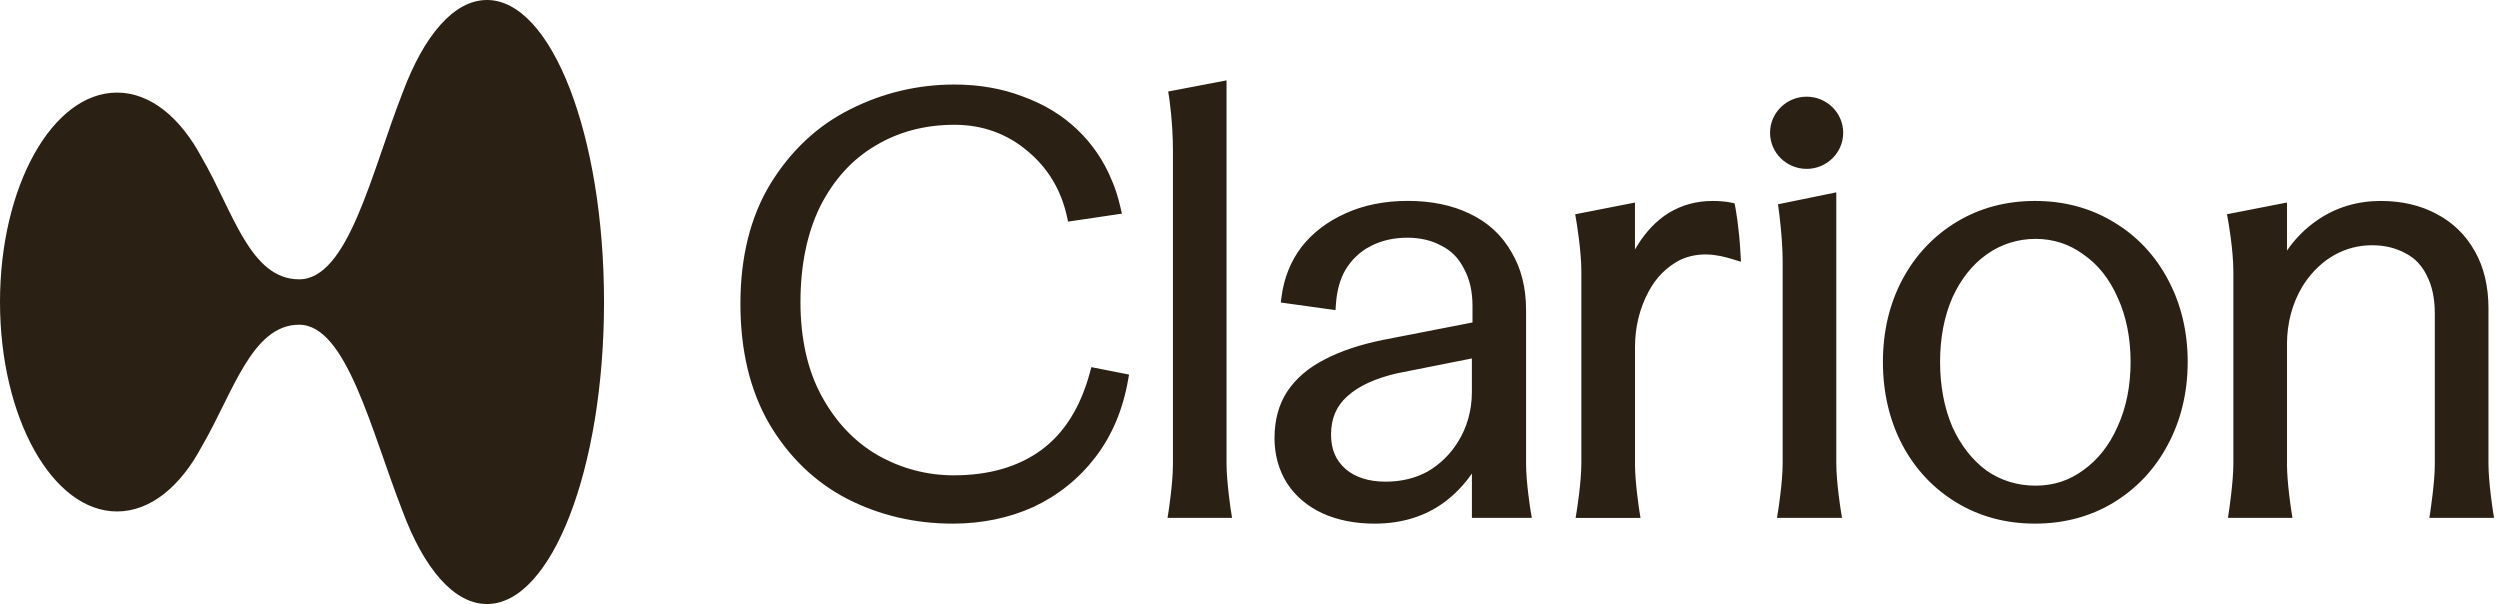 <svg width="149" height="36" viewBox="0 0 149 36" fill="none" xmlns="http://www.w3.org/2000/svg">
<path d="M73.368 30.455L73.43 30.866H69.585L69.649 30.454C69.652 30.436 69.907 28.78 69.907 27.671V8.985C69.907 7.289 69.679 5.811 69.677 5.795L69.623 5.454L73.102 4.79V27.655C73.102 28.712 73.362 30.438 73.365 30.455H73.368ZM109.443 27.592V11.463L105.966 12.176L106.013 12.507C106.016 12.524 106.246 14.201 106.246 15.571V27.609C106.246 28.753 105.978 30.435 105.975 30.452L105.908 30.866H109.785L109.717 30.451C109.714 30.434 109.443 28.76 109.443 27.592ZM129.233 16.704C129.998 18.146 130.387 19.785 130.387 21.575C130.387 23.364 129.987 25.052 129.196 26.517C128.428 27.964 127.341 29.119 125.968 29.953C124.593 30.786 123.019 31.208 121.288 31.208C119.556 31.208 117.982 30.786 116.608 29.953C115.234 29.121 114.148 27.964 113.378 26.516C112.61 25.049 112.222 23.387 112.222 21.575C112.222 19.762 112.61 18.109 113.378 16.668C114.148 15.219 115.234 14.063 116.608 13.231C117.982 12.398 119.556 11.976 121.288 11.976C123.019 11.976 124.593 12.398 125.968 13.231C127.363 14.061 128.462 15.231 129.233 16.704ZM126.213 17.737C125.73 16.631 125.045 15.769 124.178 15.169C123.333 14.549 122.375 14.237 121.323 14.237C120.27 14.237 119.263 14.549 118.403 15.165C117.553 15.767 116.867 16.632 116.362 17.736C115.877 18.848 115.629 20.14 115.629 21.573C115.629 23.006 115.877 24.311 116.365 25.452C116.867 26.552 117.555 27.429 118.406 28.053C119.259 28.643 120.243 28.945 121.323 28.945C122.402 28.945 123.333 28.633 124.169 28.019C125.044 27.393 125.729 26.519 126.212 25.416L126.214 25.411C126.725 24.294 126.983 23.003 126.983 21.573C126.983 20.143 126.725 18.851 126.214 17.736L126.213 17.737ZM144.854 30.454L144.79 30.866H148.645L148.58 30.454C148.577 30.436 148.313 28.756 148.313 27.635V18.381C148.313 17.066 148.039 15.919 147.502 14.979C146.96 14.004 146.183 13.251 145.199 12.74C144.245 12.233 143.132 11.976 141.894 11.976C140.503 11.976 139.238 12.355 138.138 13.104C137.418 13.593 136.805 14.206 136.304 14.934V12.07L132.726 12.769L132.79 13.115C132.793 13.132 133.108 14.846 133.108 16.198V27.662C133.108 28.706 132.85 30.436 132.847 30.454L132.786 30.864H136.631L136.565 30.452C136.563 30.435 136.304 28.785 136.304 27.658V20.512C136.304 19.264 136.621 18.079 137.218 17.083C137.264 17.007 137.311 16.931 137.356 16.864C137.855 16.135 138.458 15.571 139.147 15.189C139.832 14.81 140.58 14.617 141.37 14.617C142.117 14.617 142.783 14.775 143.362 15.092C143.921 15.378 144.336 15.809 144.634 16.416C144.953 17.026 145.115 17.791 145.115 18.69V27.649C145.115 28.735 144.854 30.438 144.851 30.455L144.854 30.454ZM107.675 5.762C106.473 5.762 105.495 6.727 105.495 7.913C105.495 9.1 106.473 10.065 107.675 10.065C108.877 10.065 109.855 9.1 109.855 7.913C109.855 6.727 108.877 5.762 107.675 5.762ZM103.426 12.354L103.381 12.119L103.144 12.07C102.847 12.009 102.483 11.977 102.059 11.977C101.114 11.977 100.242 12.215 99.463 12.686C98.722 13.149 98.085 13.814 97.573 14.655C97.53 14.725 97.486 14.797 97.444 14.87V12.072L93.881 12.771L93.94 13.115C93.943 13.132 94.248 14.914 94.248 16.157V27.594C94.248 28.775 93.975 30.435 93.974 30.452L93.906 30.867H97.774L97.708 30.454C97.705 30.436 97.446 28.78 97.446 27.652V20.683C97.446 19.496 97.727 18.351 98.261 17.372L98.274 17.348C98.7 16.548 99.315 15.929 100.103 15.507C101.27 14.95 102.404 15.182 103.263 15.448L103.761 15.601L103.733 15.088C103.652 13.549 103.436 12.404 103.426 12.355V12.354ZM64.957 22.206C64.402 24.268 63.427 25.82 62.064 26.819C60.696 27.821 58.941 28.329 56.85 28.329C55.25 28.329 53.73 27.929 52.332 27.141C50.959 26.354 49.833 25.176 48.988 23.639C48.139 22.096 47.708 20.201 47.708 18.003C47.708 15.806 48.106 13.877 48.889 12.289C49.69 10.71 50.79 9.499 52.165 8.689C53.539 7.858 55.127 7.437 56.883 7.437C58.544 7.437 60.009 7.962 61.24 9.001C62.447 10.003 63.236 11.309 63.585 12.882L63.658 13.208L66.867 12.733L66.779 12.356C66.629 11.719 66.457 11.177 66.268 10.759C65.795 9.595 65.099 8.57 64.197 7.714C63.297 6.858 62.202 6.197 60.953 5.749C59.723 5.277 58.354 5.038 56.883 5.038C54.7 5.038 52.606 5.536 50.663 6.519C48.731 7.484 47.136 8.974 45.922 10.948C44.732 12.896 44.129 15.305 44.129 18.106C44.129 20.908 44.708 23.288 45.849 25.261C47.015 27.234 48.576 28.736 50.486 29.727C52.409 30.711 54.526 31.209 56.779 31.209C58.518 31.209 60.138 30.874 61.598 30.213C63.06 29.527 64.299 28.533 65.282 27.254C66.264 25.978 66.919 24.435 67.23 22.668L67.291 22.325L65.044 21.881L64.957 22.206ZM91.227 30.451L91.295 30.866H87.726V28.222C87.262 28.893 86.71 29.467 86.078 29.935C84.928 30.781 83.531 31.209 81.927 31.209C80.766 31.209 79.72 31.002 78.818 30.593C77.92 30.174 77.215 29.576 76.715 28.812C76.213 28.02 75.961 27.113 75.961 26.109C75.961 25.036 76.215 24.104 76.715 23.338C77.237 22.554 77.985 21.912 78.943 21.427C79.868 20.935 81.037 20.543 82.41 20.262L87.761 19.219V18.241C87.761 17.368 87.588 16.616 87.249 16.009L87.241 15.996C86.927 15.375 86.49 14.933 85.907 14.645L85.893 14.638C85.324 14.326 84.645 14.167 83.875 14.167C83.057 14.167 82.319 14.338 81.679 14.675C81.066 14.989 80.564 15.464 80.184 16.09C79.867 16.643 79.677 17.322 79.623 18.099L79.597 18.483L76.334 18.03L76.38 17.678C76.526 16.569 76.924 15.576 77.562 14.728C78.226 13.878 79.104 13.207 80.174 12.726C81.259 12.226 82.516 11.973 83.909 11.973C85.301 11.973 86.541 12.228 87.584 12.73C88.666 13.24 89.504 14.007 90.072 15.006C90.655 15.965 90.954 17.137 90.954 18.479V27.609C90.954 28.779 91.221 30.429 91.224 30.445L91.227 30.451ZM83.321 22.236C81.985 22.539 80.964 23.006 80.294 23.624C79.645 24.204 79.33 24.948 79.33 25.905C79.33 26.768 79.608 27.433 80.183 27.939C80.761 28.448 81.569 28.707 82.587 28.707C83.518 28.707 84.36 28.503 85.091 28.1C85.817 27.678 86.419 27.094 86.873 26.37L86.888 26.348C87.434 25.482 87.724 24.455 87.724 23.375V21.363L83.32 22.239L83.321 22.236Z" fill="#2A2114"/>
<path d="M29.023 0C27.049 0 25.267 2.117 23.998 5.518C22.133 10.285 20.759 16.648 17.828 16.648C14.896 16.648 13.879 12.563 12.032 9.404C10.761 7.01 8.965 5.518 6.974 5.518C3.123 5.518 0 11.107 0 18C0 24.893 3.123 30.483 6.976 30.483C8.967 30.483 10.762 28.991 12.033 26.597C13.881 23.439 15.002 19.353 17.829 19.353C20.657 19.353 22.134 25.716 24 30.483C25.268 33.883 27.051 36 29.024 36C32.876 36 36 27.941 36 18C36 8.059 32.876 0 29.023 0Z" fill="#2A2114"/>
</svg>
